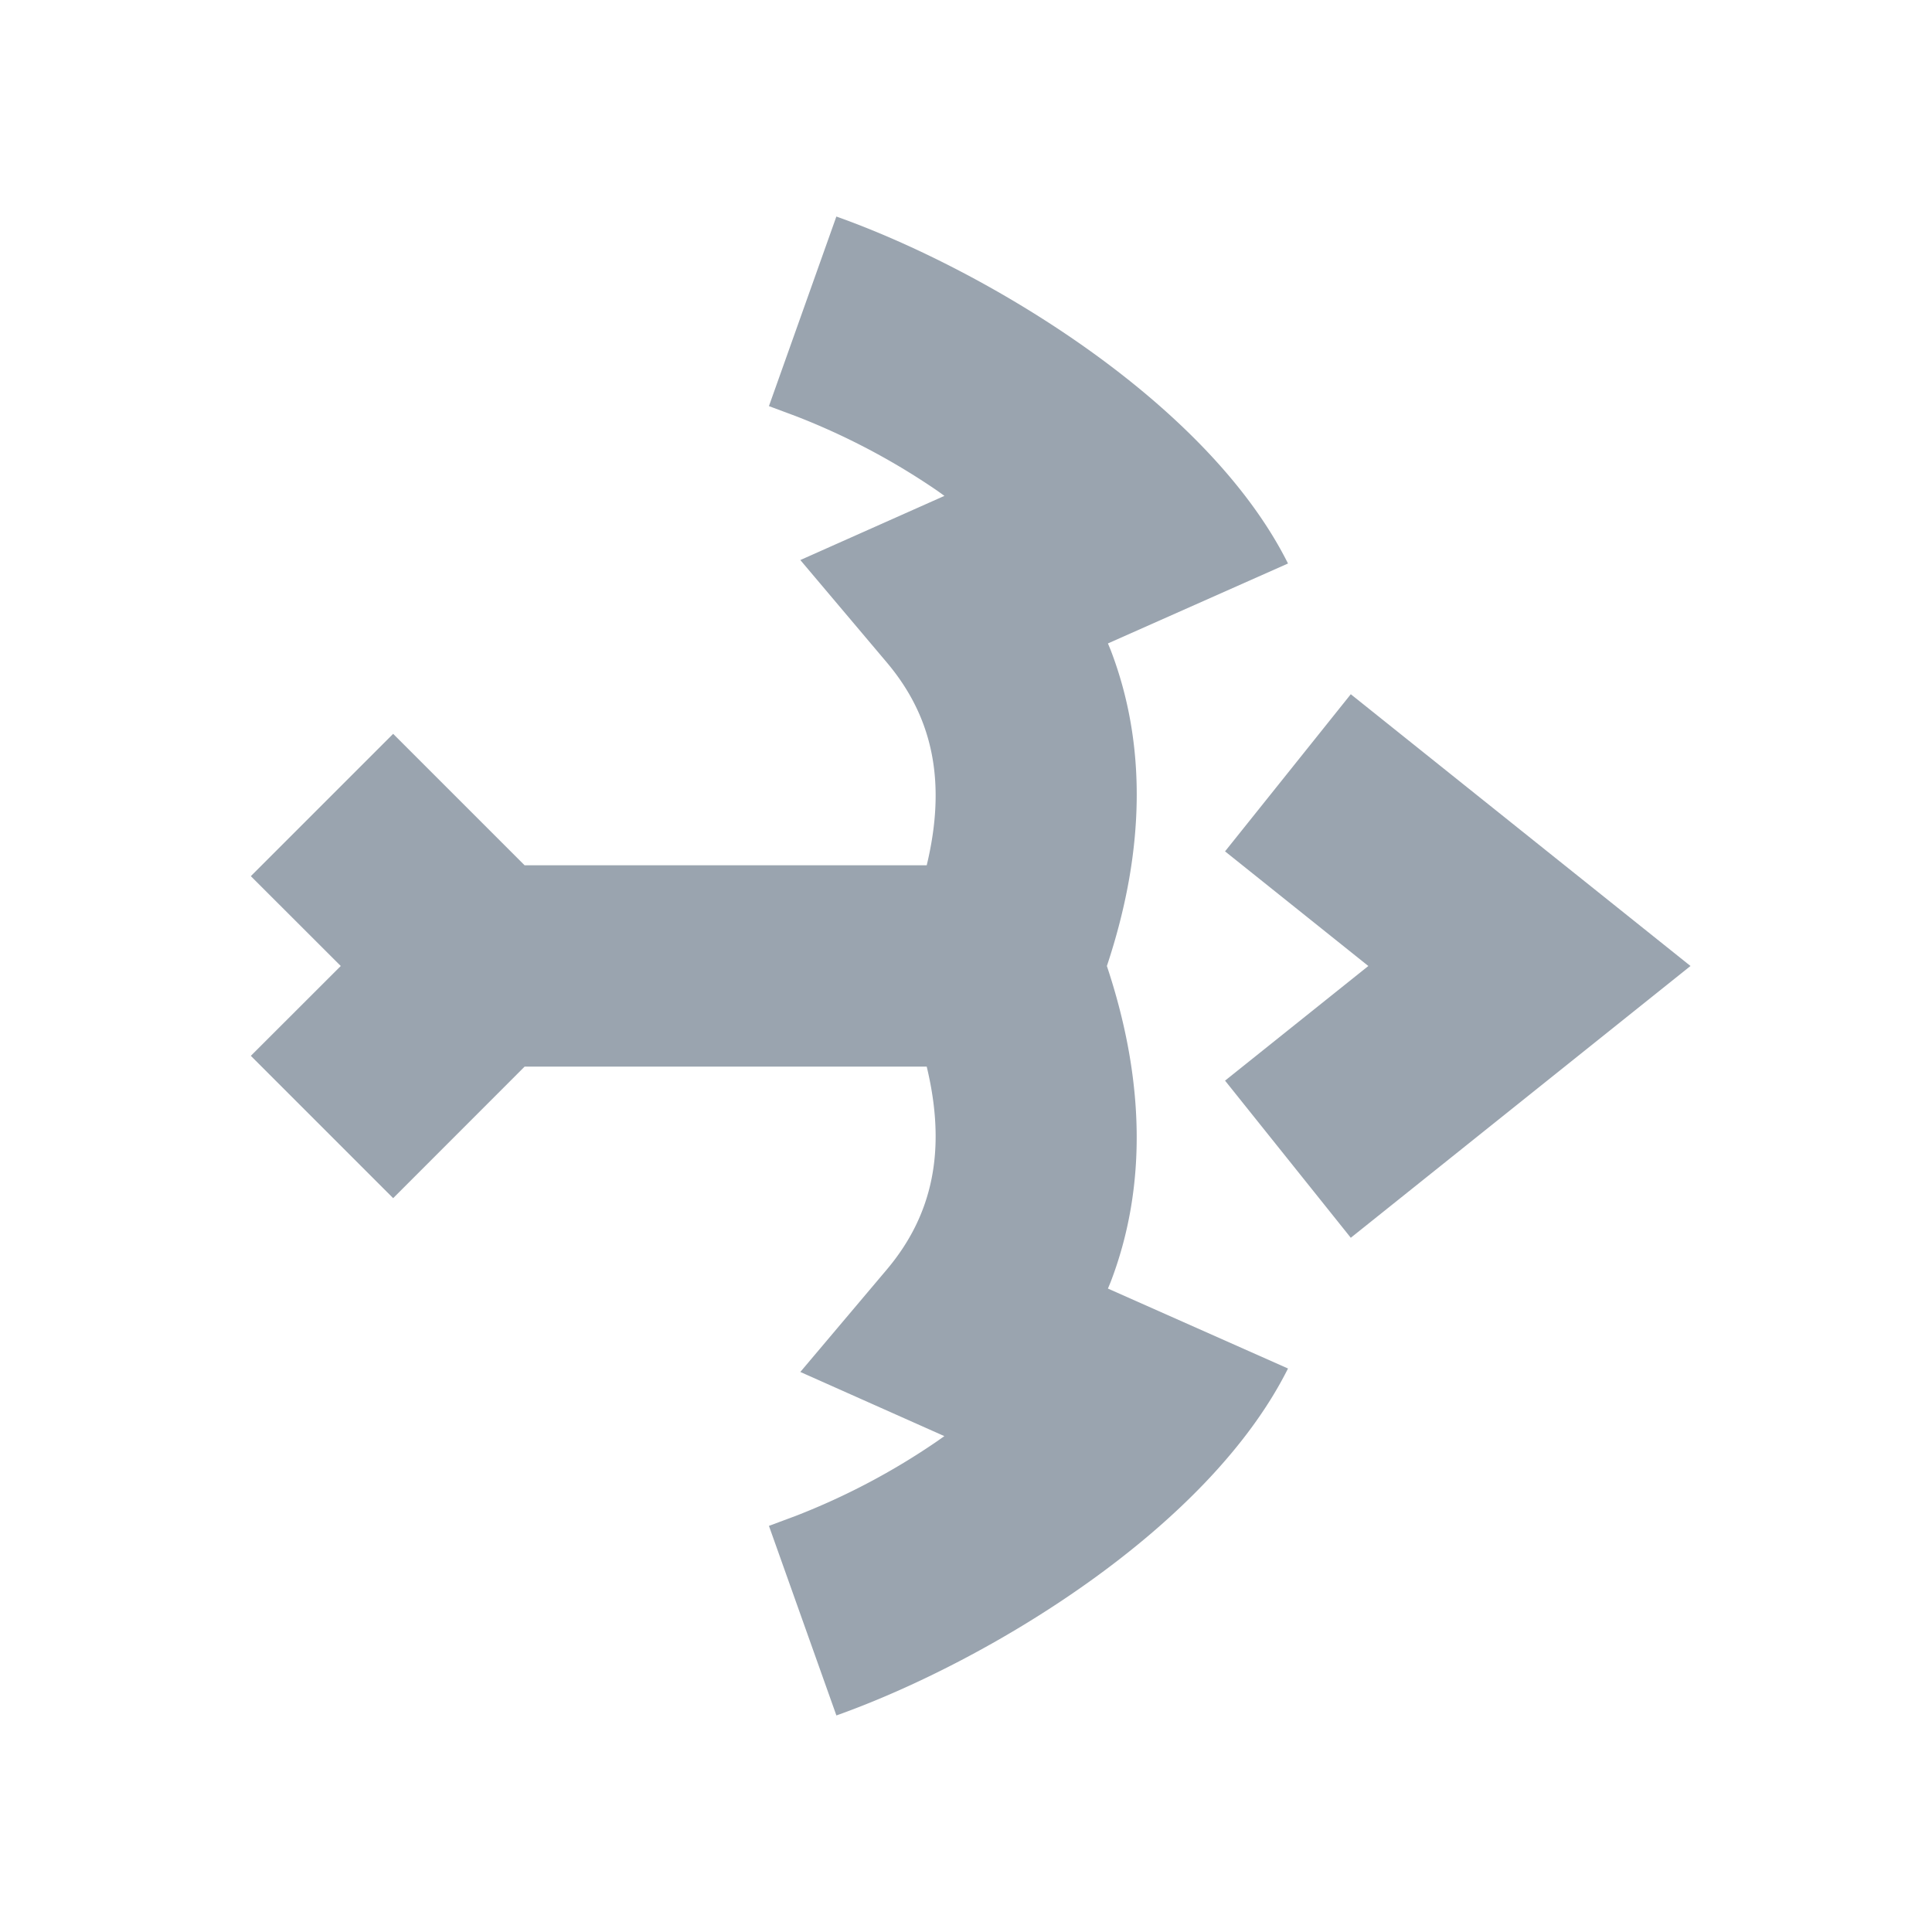 <svg width="24" height="24" viewBox="0 0 24 24" xmlns="http://www.w3.org/2000/svg">
    <path d="M10.39 2.69C12.258 3.353 15 5 16 7l-2.237.993.034.082c.45 1.173.428 2.499-.047 3.925.475 1.426.496 2.752.047 3.925l-.034.082L16 17c-1 2-3.742 3.646-5.61 4.31l-.838-2.355.333-.124a8.612 8.612 0 0 0 1.76-.93l.086-.061-1.789-.797 1.074-1.272c.57-.676.746-1.482.496-2.521H6.517l-1.633 1.634-1.768-1.768L4.233 12l-1.117-1.116 1.768-1.768 1.633 1.633h4.995c.25-1.039.074-1.845-.496-2.52L9.942 6.957l1.79-.797-.086-.062a8.612 8.612 0 0 0-1.761-.929l-.333-.124.838-2.356zm6.39 5.934L21 12l-4.22 3.376-1.562-1.952L16.998 12l-1.78-1.424 1.562-1.952z" fill="#9AA4AF" fill-rule="nonzero"/>
</svg>
